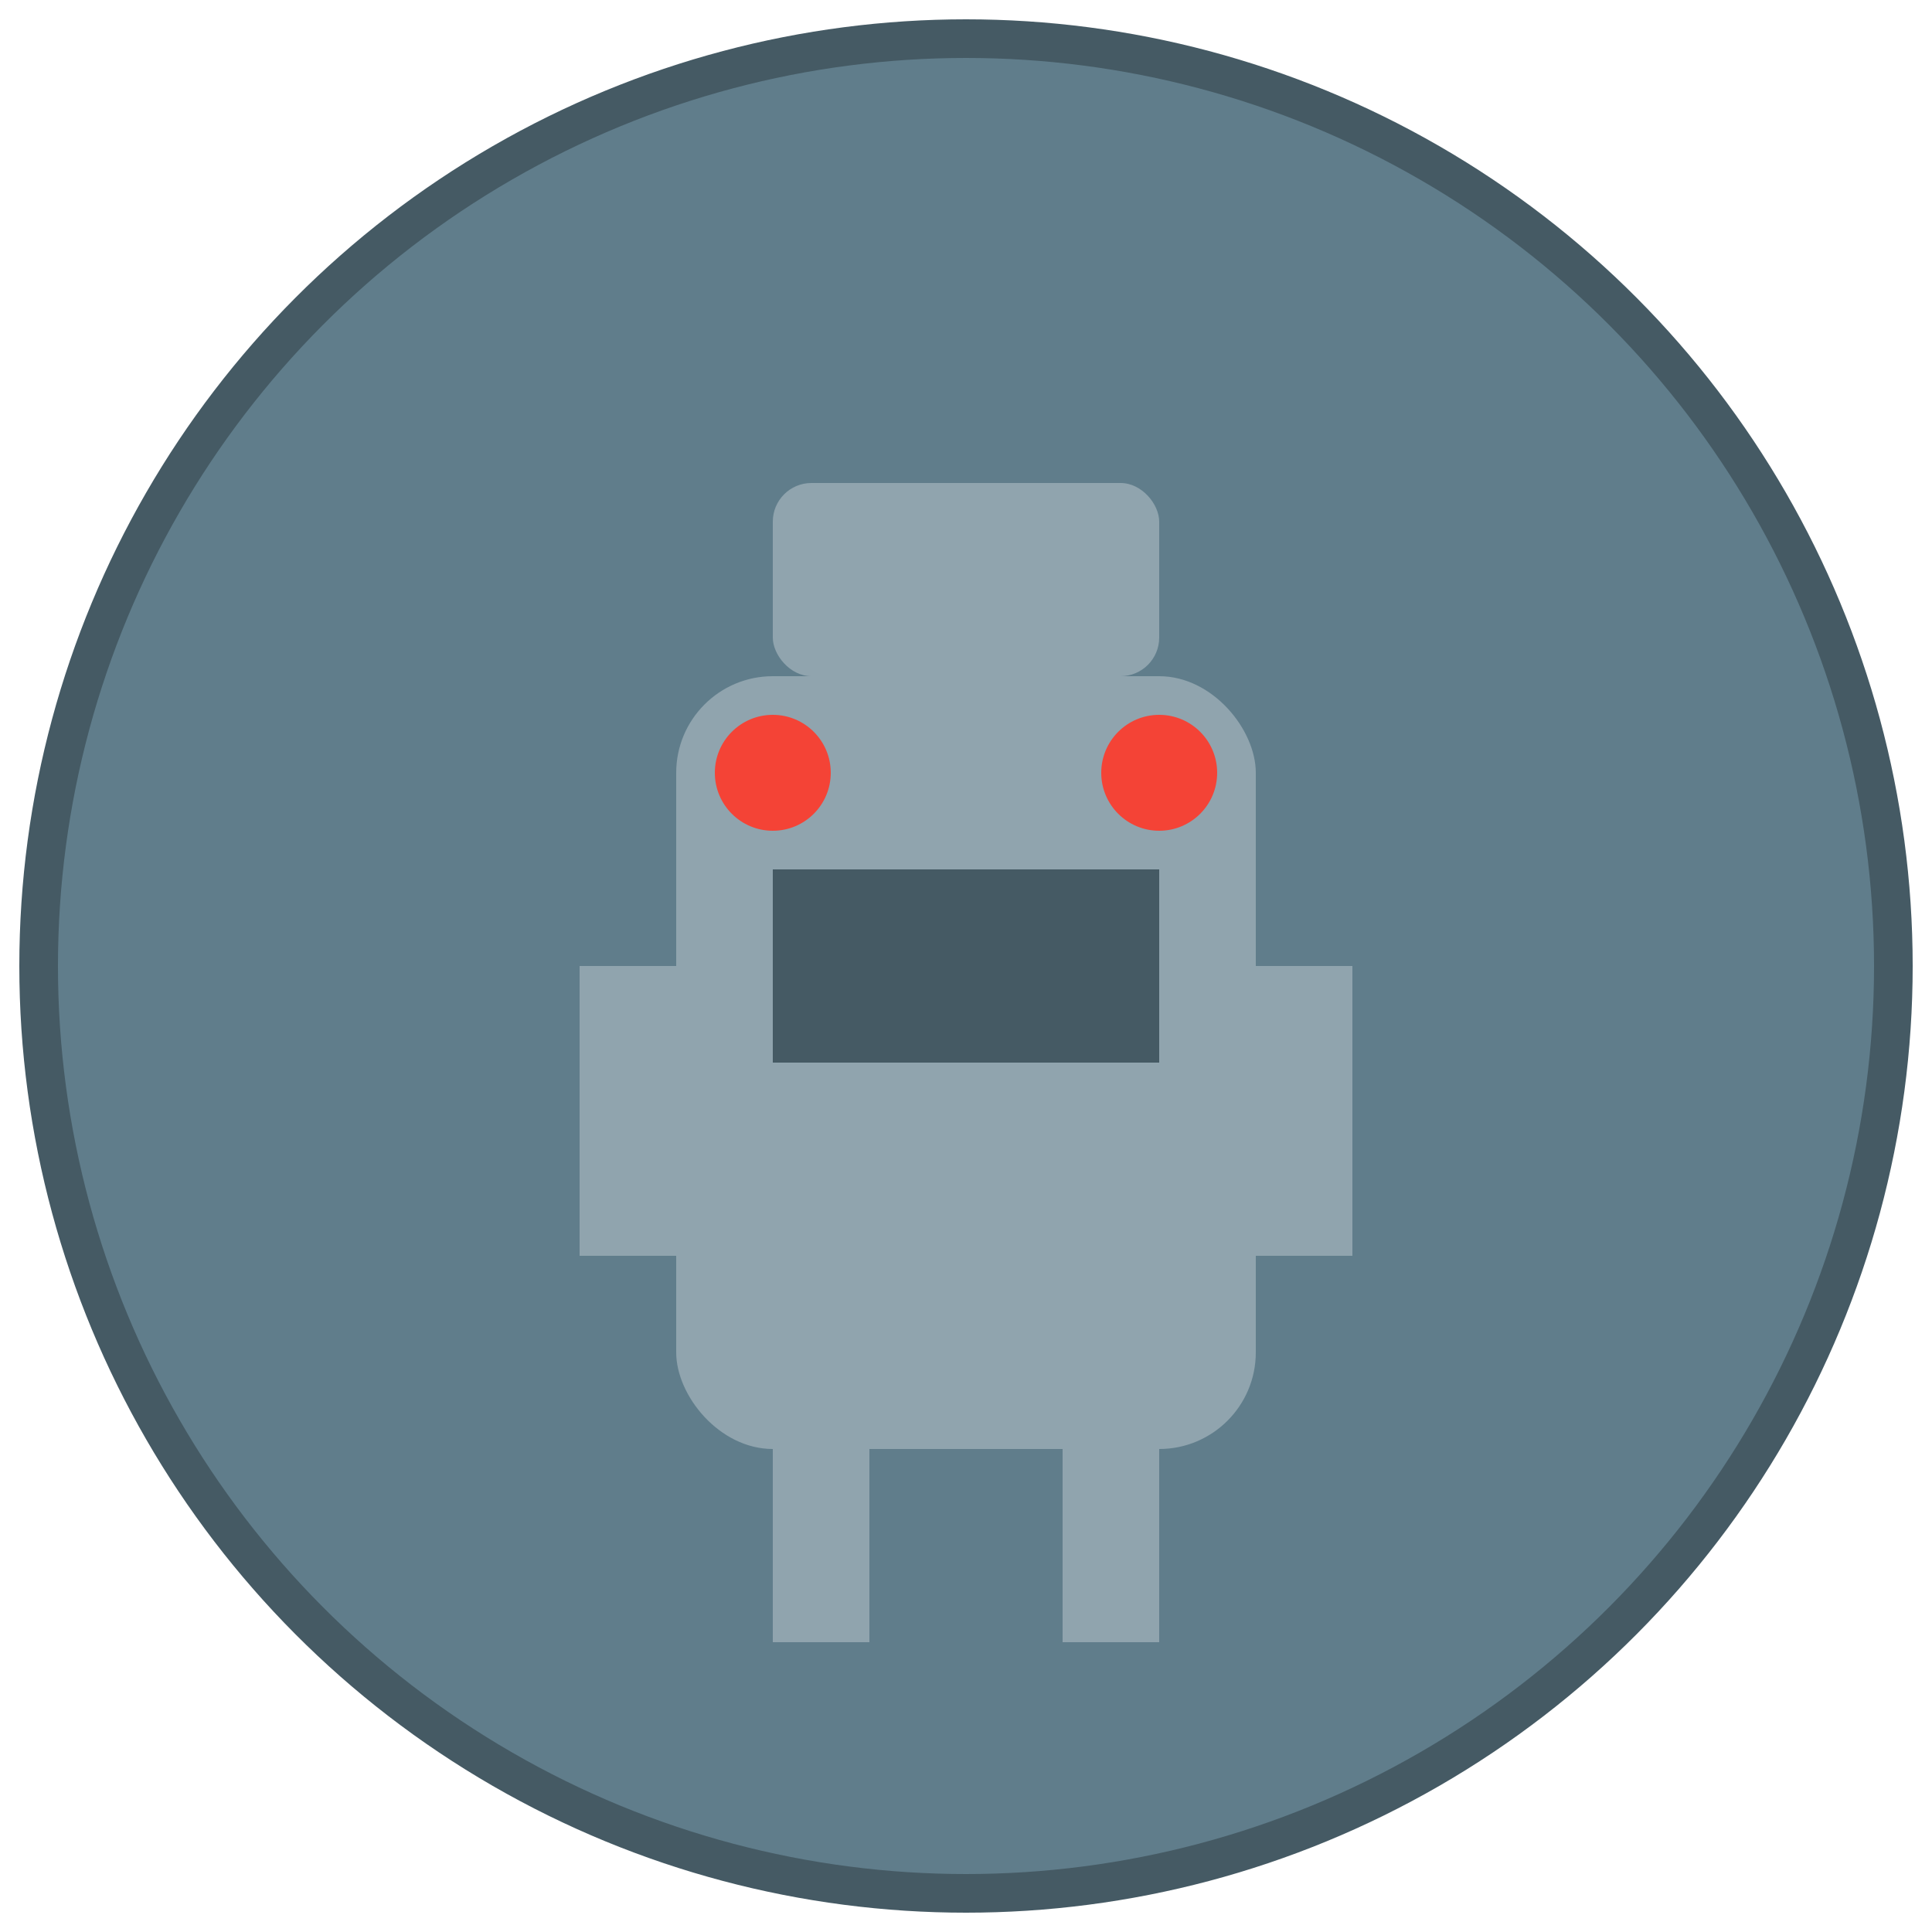 <?xml version="1.0" encoding="UTF-8"?>
<svg xmlns="http://www.w3.org/2000/svg" viewBox="0 0 100 100">
  <circle cx="50" cy="50" r="48" fill="#607D8B" stroke="#455A64" stroke-width="2"/>
  <rect x="35" y="35" width="30" height="40" rx="5" fill="#90A4AE"/>
  <rect x="40" y="25" width="20" height="10" rx="2" fill="#90A4AE"/>
  <rect x="40" y="45" width="20" height="10" fill="#455A64"/>
  <circle cx="40" cy="40" r="3" fill="#F44336"/>
  <circle cx="60" cy="40" r="3" fill="#F44336"/>
  <rect x="30" y="50" width="5" height="15" fill="#90A4AE"/>
  <rect x="65" y="50" width="5" height="15" fill="#90A4AE"/>
  <rect x="40" y="75" width="5" height="10" fill="#90A4AE"/>
  <rect x="55" y="75" width="5" height="10" fill="#90A4AE"/>
</svg>
